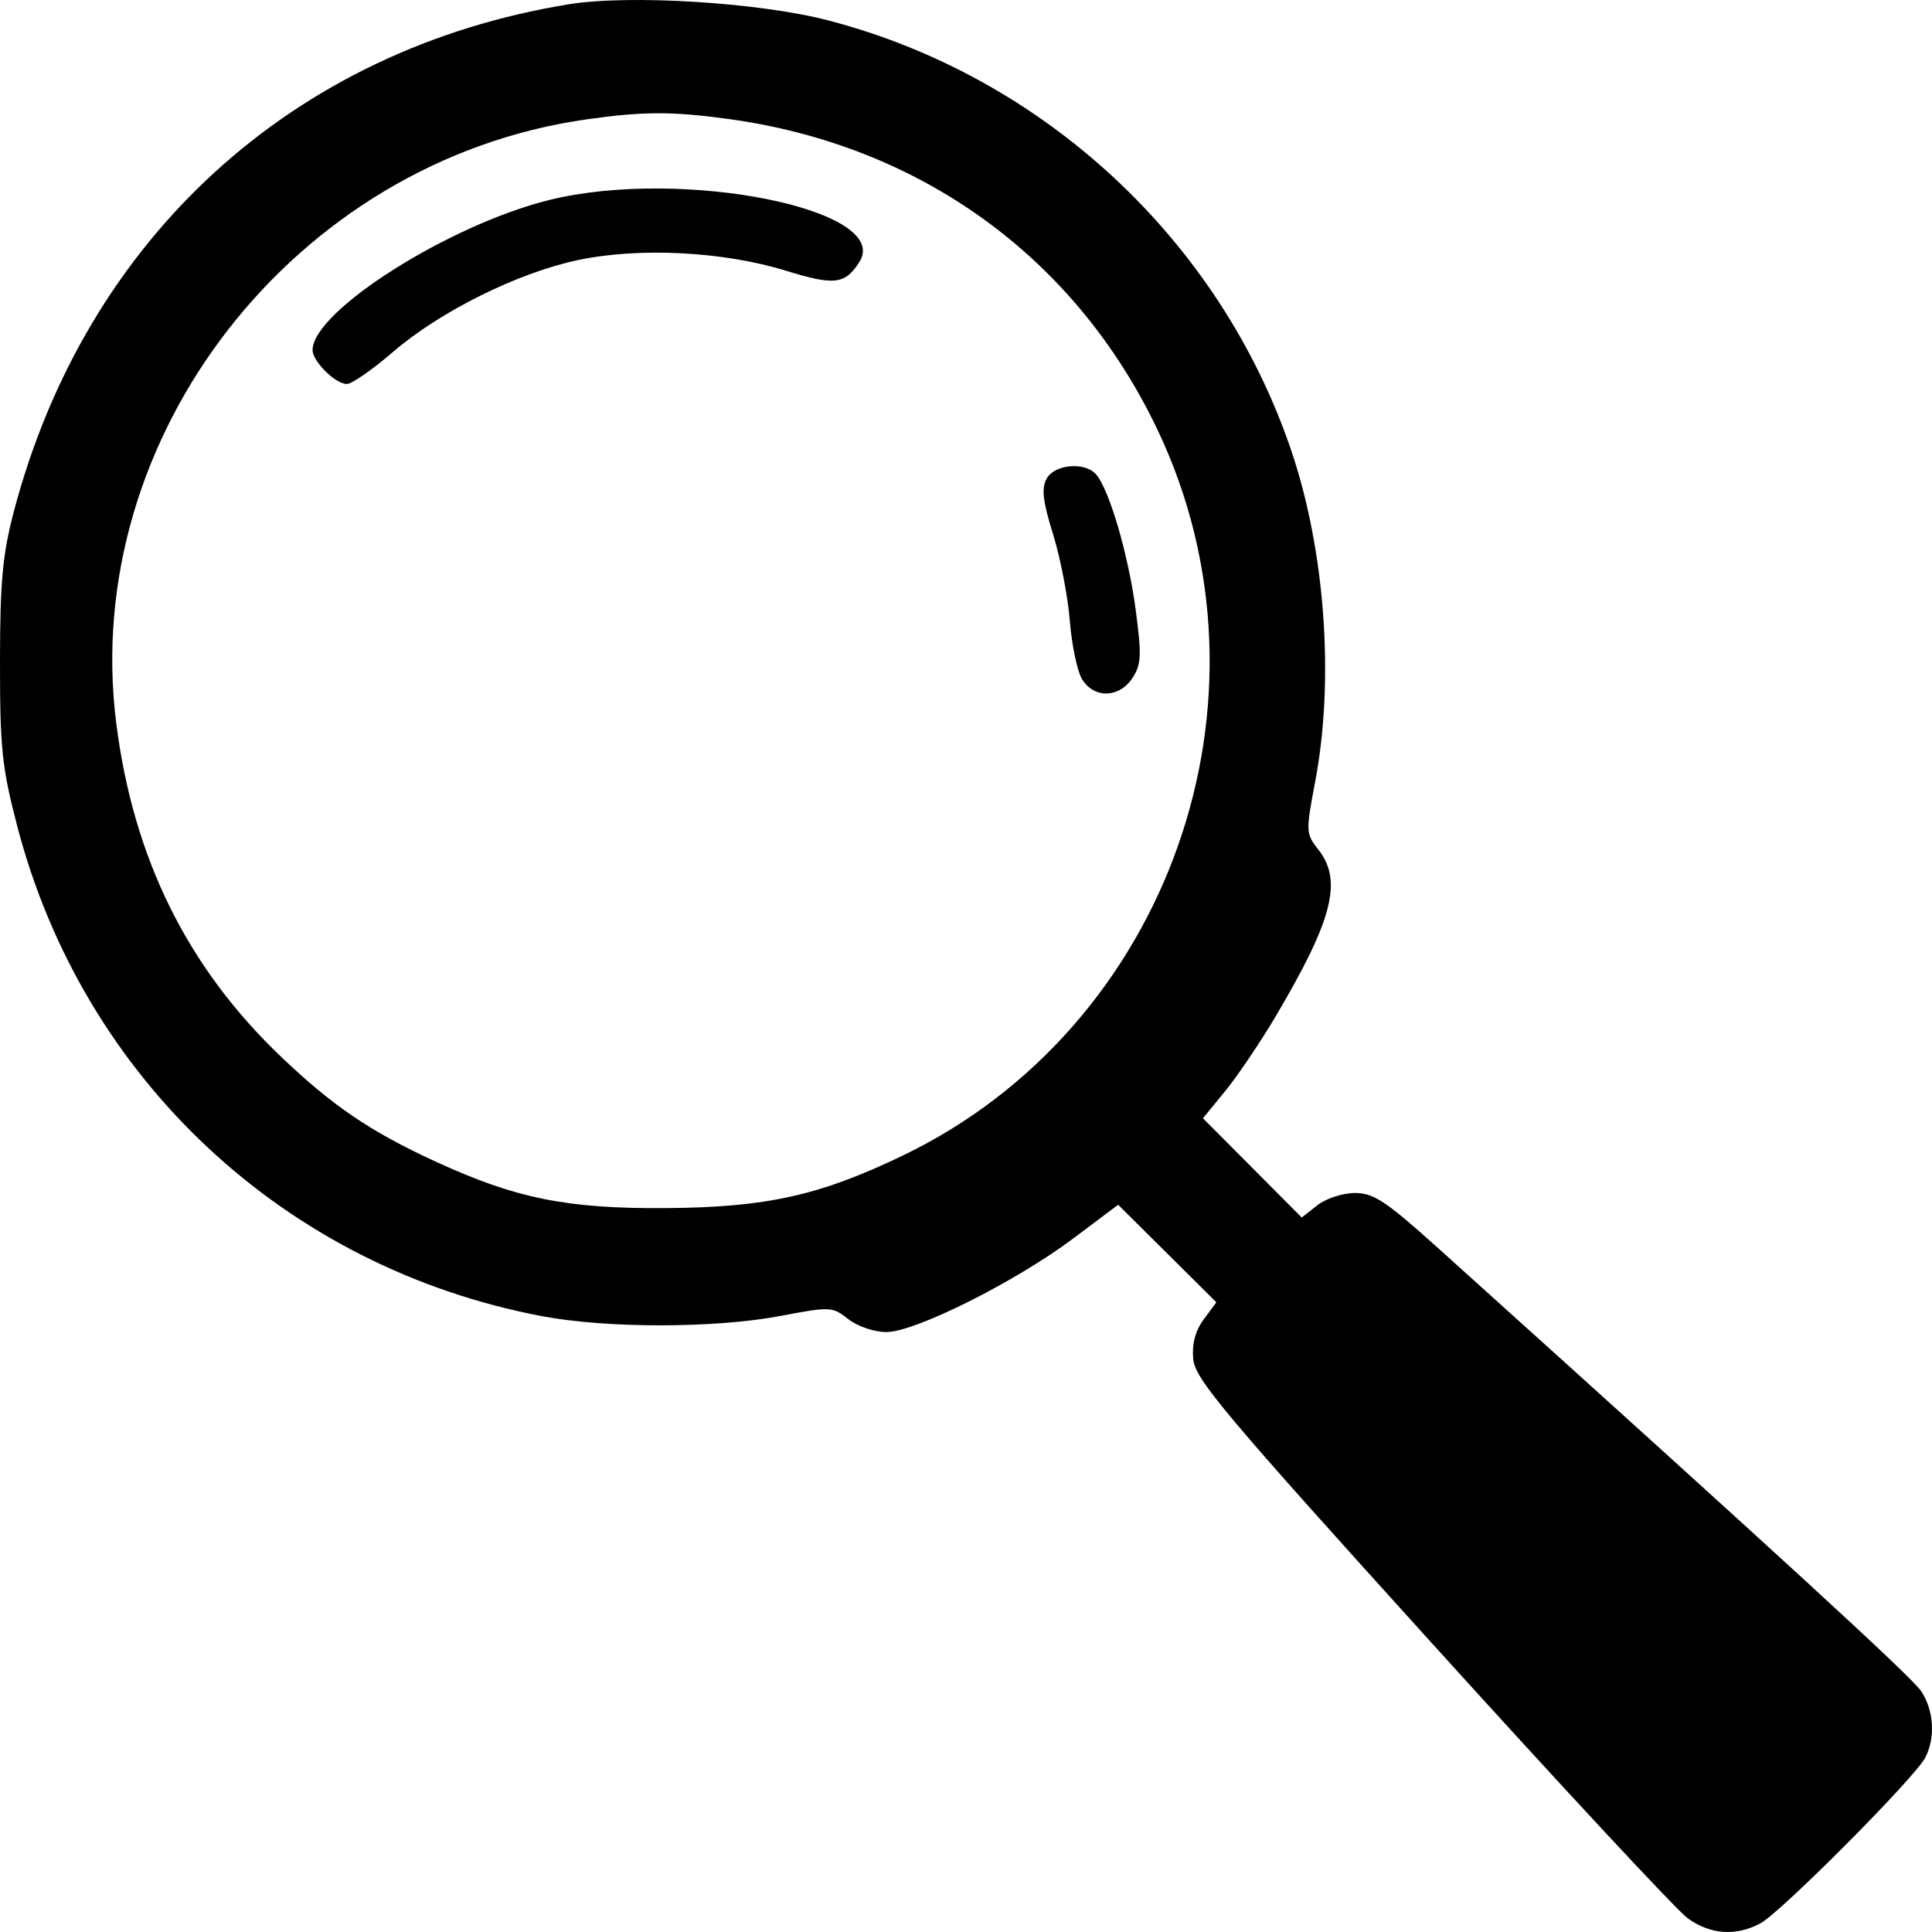 <svg width="100" height="100" viewBox="0 0 100 100" fill="none" xmlns="http://www.w3.org/2000/svg">
<path fill-rule="evenodd" clip-rule="evenodd" d="M29.442 0.221C15.135 2.548 4.426 12.344 0.71 26.501C0.132 28.704 0.002 30.127 2.67659e-05 34.269C-0.002 38.748 0.103 39.74 0.896 42.775C4.317 55.859 14.758 65.605 28.051 68.124C31.413 68.761 36.996 68.756 40.389 68.114C42.978 67.623 43.082 67.628 43.908 68.277C44.39 68.656 45.247 68.946 45.884 68.946C47.369 68.946 52.575 66.337 55.557 64.098L57.875 62.358L60.417 64.882L62.959 67.407L62.307 68.288C61.87 68.879 61.69 69.555 61.76 70.344C61.852 71.376 63.356 73.166 74.1 85.036C80.829 92.47 86.793 98.884 87.354 99.289C88.526 100.135 89.841 100.229 91.111 99.557C92.164 99 99.135 91.993 99.655 90.968C100.184 89.928 100.098 88.537 99.444 87.541C98.961 86.805 92.122 80.532 74.447 64.612C71.738 62.172 71.101 61.749 70.132 61.749C69.502 61.749 68.634 62.032 68.186 62.384L67.378 63.019L64.822 60.45L62.265 57.881L63.426 56.462C64.065 55.681 65.245 53.931 66.048 52.573C68.986 47.6 69.501 45.581 68.237 43.975C67.586 43.15 67.582 43.047 68.073 40.46C69.078 35.168 68.589 28.464 66.82 23.274C63.115 12.401 54.019 3.963 42.87 1.056C39.304 0.127 32.59 -0.291 29.442 0.221ZM30.316 6.185C15.248 8.34 4.148 22.605 6.015 37.417C6.898 44.425 9.702 50.091 14.586 54.734C17.242 57.26 19.163 58.562 22.508 60.106C26.685 62.034 29.354 62.573 34.519 62.531C39.68 62.489 42.414 61.882 46.7 59.825C60.537 53.185 66.528 36.16 59.919 22.259C55.672 13.325 47.648 7.514 37.688 6.156C34.767 5.758 33.257 5.764 30.316 6.185ZM28.45 10.347C23.255 11.624 16.179 16.106 16.179 18.119C16.179 18.705 17.361 19.875 17.953 19.875C18.209 19.875 19.278 19.134 20.328 18.228C22.777 16.116 26.808 14.114 29.934 13.458C33.118 12.79 37.453 13.015 40.691 14.016C43.188 14.789 43.748 14.721 44.484 13.555C46.197 10.843 35.302 8.663 28.45 10.347ZM54.168 24.784C53.899 25.285 53.978 25.96 54.504 27.646C54.883 28.86 55.274 30.883 55.374 32.142C55.474 33.402 55.763 34.764 56.016 35.169C56.64 36.167 57.936 36.13 58.614 35.096C59.077 34.391 59.098 33.93 58.777 31.523C58.405 28.733 57.431 25.391 56.75 24.572C56.181 23.887 54.578 24.018 54.168 24.784Z" fill="black"/>
</svg>
